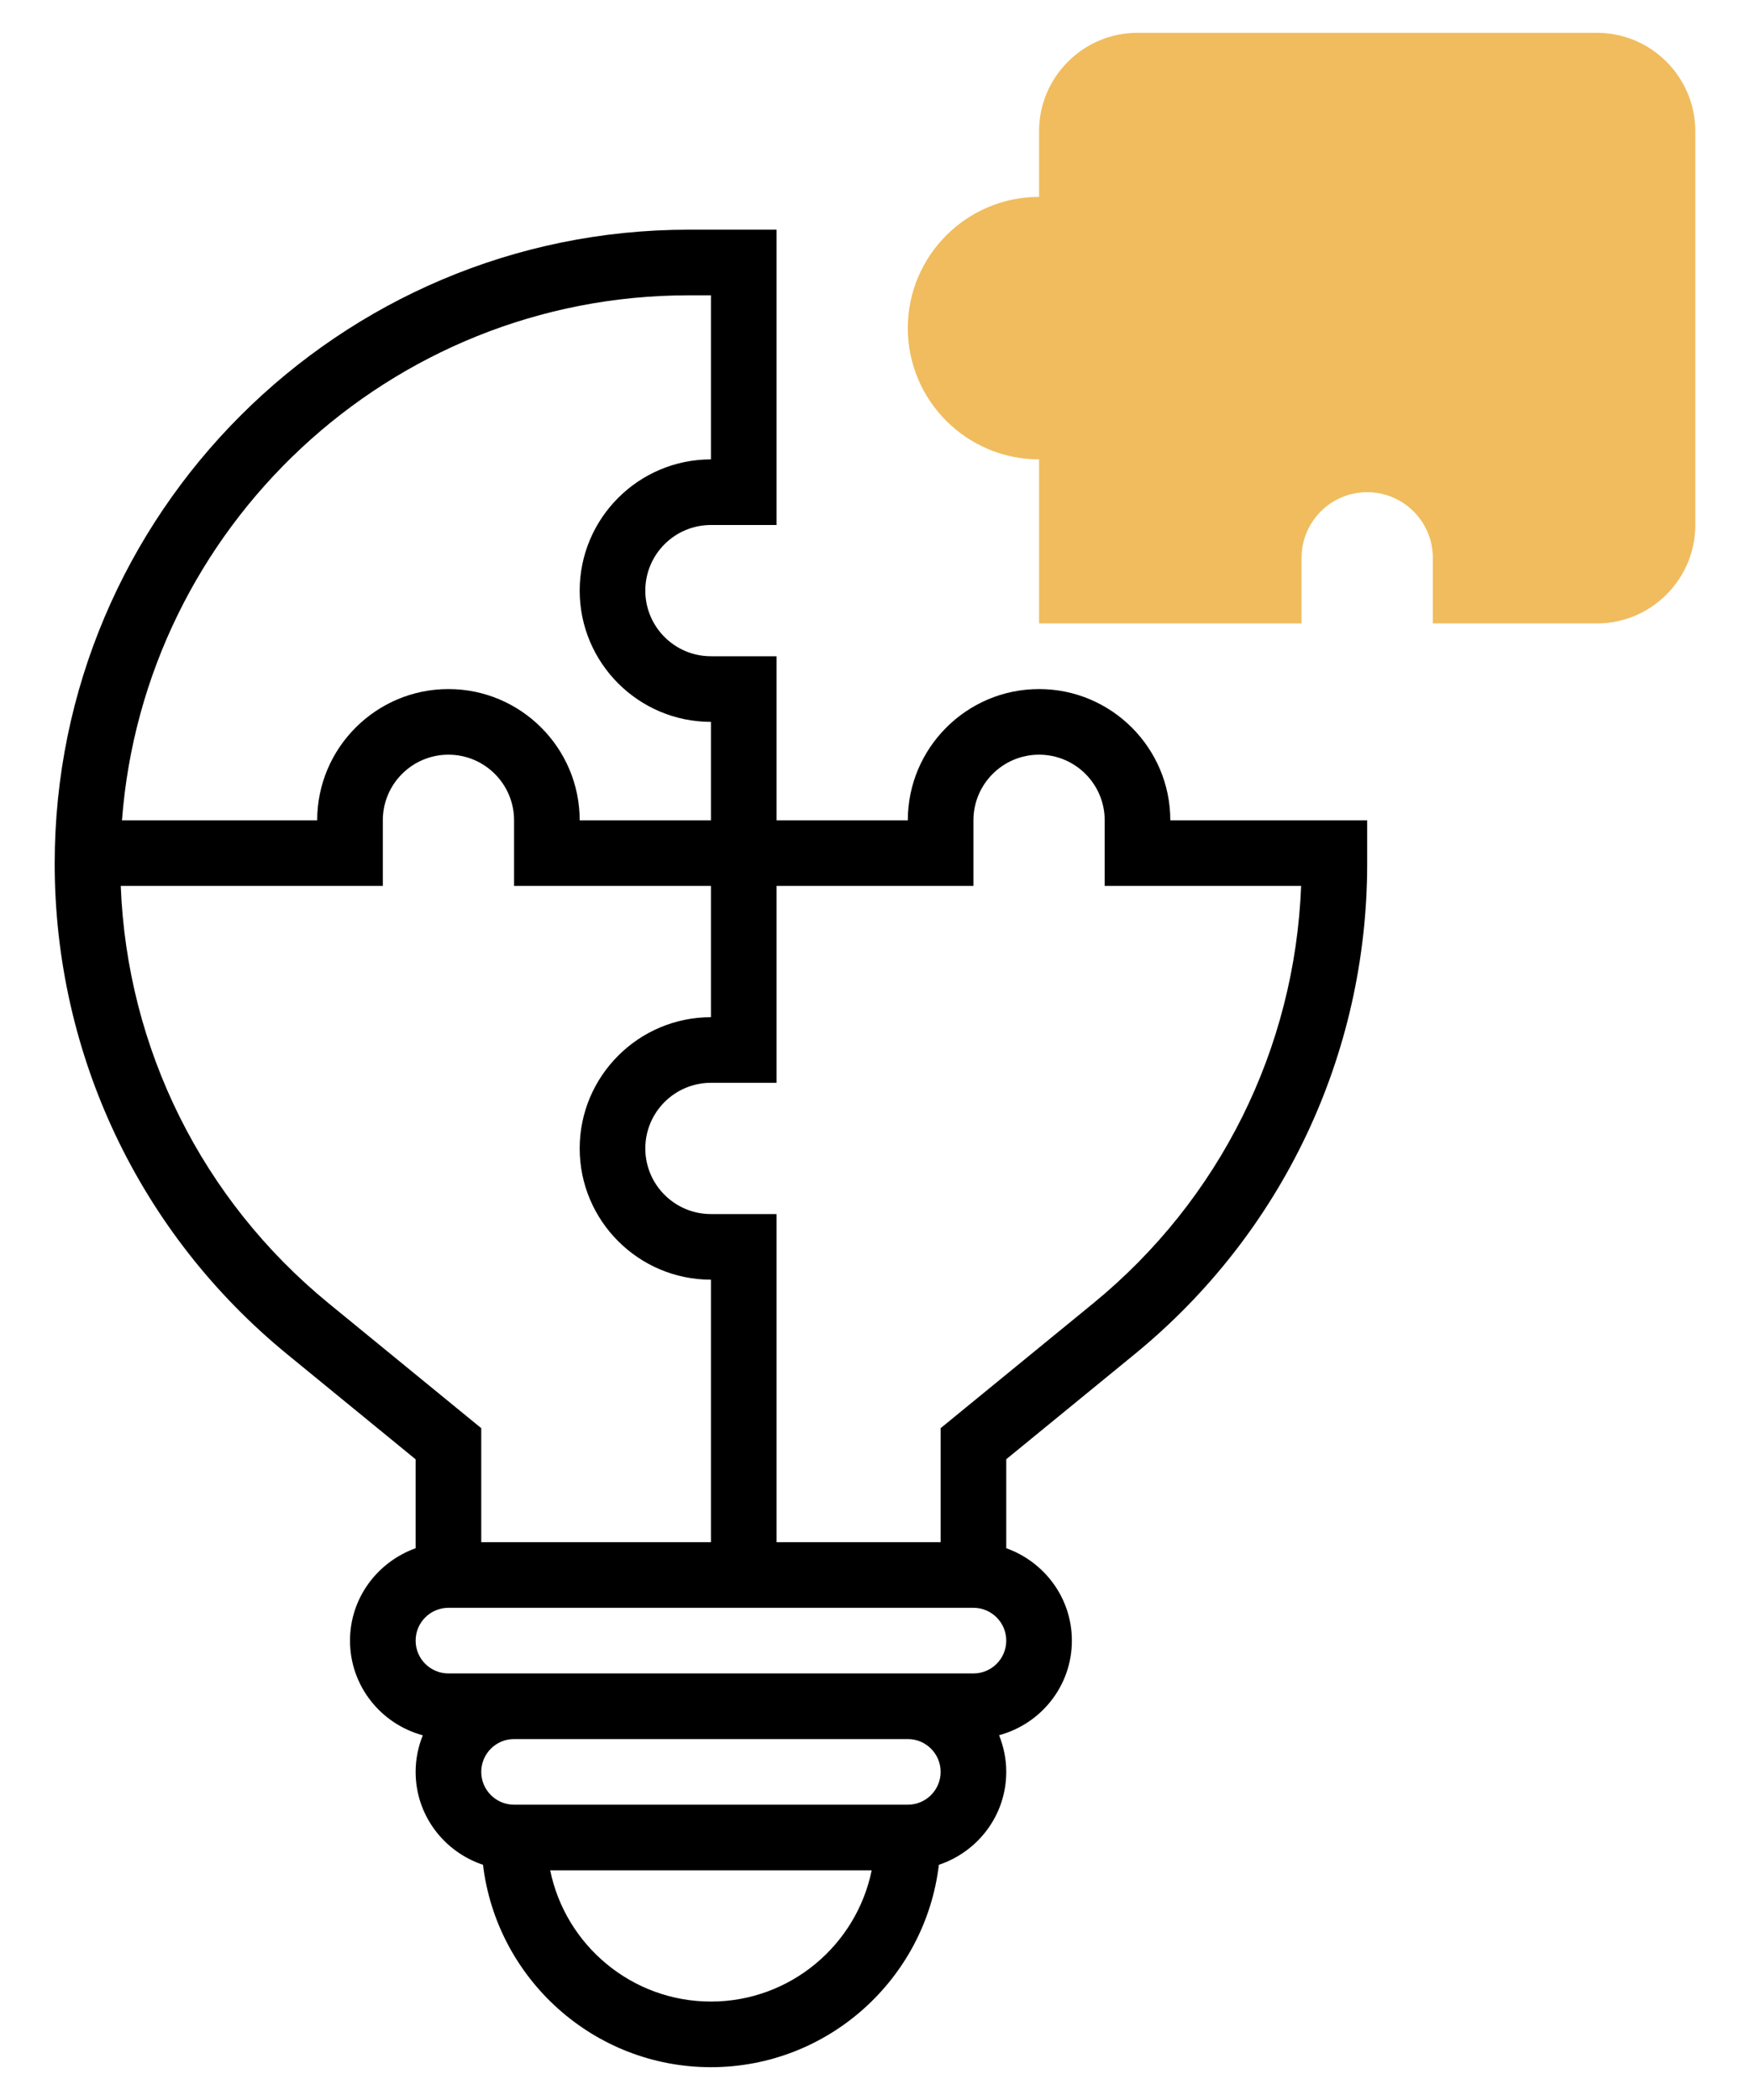 <svg width="20" height="24" viewBox="0 0 20 24" fill="none" xmlns="http://www.w3.org/2000/svg">
<path d="M18.25 7.125H16.375V6.375C16.375 5.961 16.039 5.625 15.625 5.625C15.211 5.625 14.875 5.961 14.875 6.375V7.125H11.875V5.25C11.048 5.25 10.375 4.577 10.375 3.75C10.375 2.923 11.048 2.25 11.875 2.25V1.5C11.875 0.88 12.38 0.375 13 0.375H18.25C18.87 0.375 19.375 0.88 19.375 1.5V6C19.375 6.62 18.87 7.125 18.25 7.125Z" fill="#F0BC5E"/>
<path d="M13.375 9.375C13.375 8.548 12.702 7.875 11.875 7.875C11.048 7.875 10.375 8.548 10.375 9.375H8.875V7.5H8.125C7.711 7.5 7.375 7.164 7.375 6.75C7.375 6.336 7.711 6 8.125 6H8.875V2.625H7.87C3.875 2.625 0.625 5.875 0.625 9.87C0.625 12.051 1.594 14.095 3.282 15.477L4.75 16.678V17.694C4.315 17.85 4 18.262 4 18.75C4 19.269 4.354 19.703 4.832 19.832C4.78 19.961 4.75 20.102 4.75 20.25C4.75 20.746 5.074 21.163 5.52 21.312C5.676 22.613 6.784 23.625 8.125 23.625C9.466 23.625 10.575 22.613 10.73 21.312C11.176 21.163 11.5 20.746 11.5 20.25C11.5 20.102 11.47 19.961 11.418 19.831C11.896 19.702 12.25 19.269 12.25 18.75C12.25 18.262 11.935 17.849 11.5 17.694V16.677L12.968 15.476C14.656 14.095 15.625 12.051 15.625 9.87V9.375H13.375ZM7.87 3.375H8.125V5.25C7.298 5.25 6.625 5.923 6.625 6.75C6.625 7.577 7.298 8.25 8.125 8.25V9.375H6.625C6.625 8.548 5.952 7.875 5.125 7.875C4.298 7.875 3.625 8.548 3.625 9.375H1.394C1.647 6.024 4.455 3.375 7.87 3.375ZM3.757 14.896C2.309 13.711 1.452 11.984 1.38 10.125H4.375V9.375C4.375 8.961 4.711 8.625 5.125 8.625C5.539 8.625 5.875 8.961 5.875 9.375V10.125H8.125V11.625C7.298 11.625 6.625 12.298 6.625 13.125C6.625 13.952 7.298 14.625 8.125 14.625V17.625H5.5V16.322L3.757 14.896ZM8.125 22.875C7.22 22.875 6.462 22.23 6.288 21.375H9.962C9.788 22.23 9.03 22.875 8.125 22.875ZM10.375 20.625H5.875C5.668 20.625 5.5 20.457 5.5 20.25C5.5 20.043 5.668 19.875 5.875 19.875H10.375C10.582 19.875 10.75 20.043 10.75 20.25C10.75 20.457 10.582 20.625 10.375 20.625ZM11.125 19.125H10.375H5.875H5.125C4.918 19.125 4.75 18.957 4.75 18.75C4.75 18.543 4.918 18.375 5.125 18.375H11.125C11.332 18.375 11.5 18.543 11.5 18.75C11.5 18.957 11.332 19.125 11.125 19.125ZM12.493 14.896L10.75 16.322V17.625H8.875V13.875H8.125C7.711 13.875 7.375 13.539 7.375 13.125C7.375 12.711 7.711 12.375 8.125 12.375H8.875V10.125H11.125V9.375C11.125 8.961 11.461 8.625 11.875 8.625C12.289 8.625 12.625 8.961 12.625 9.375V10.125H14.87C14.798 11.984 13.941 13.711 12.493 14.896Z" fill="black"/>
</svg>
